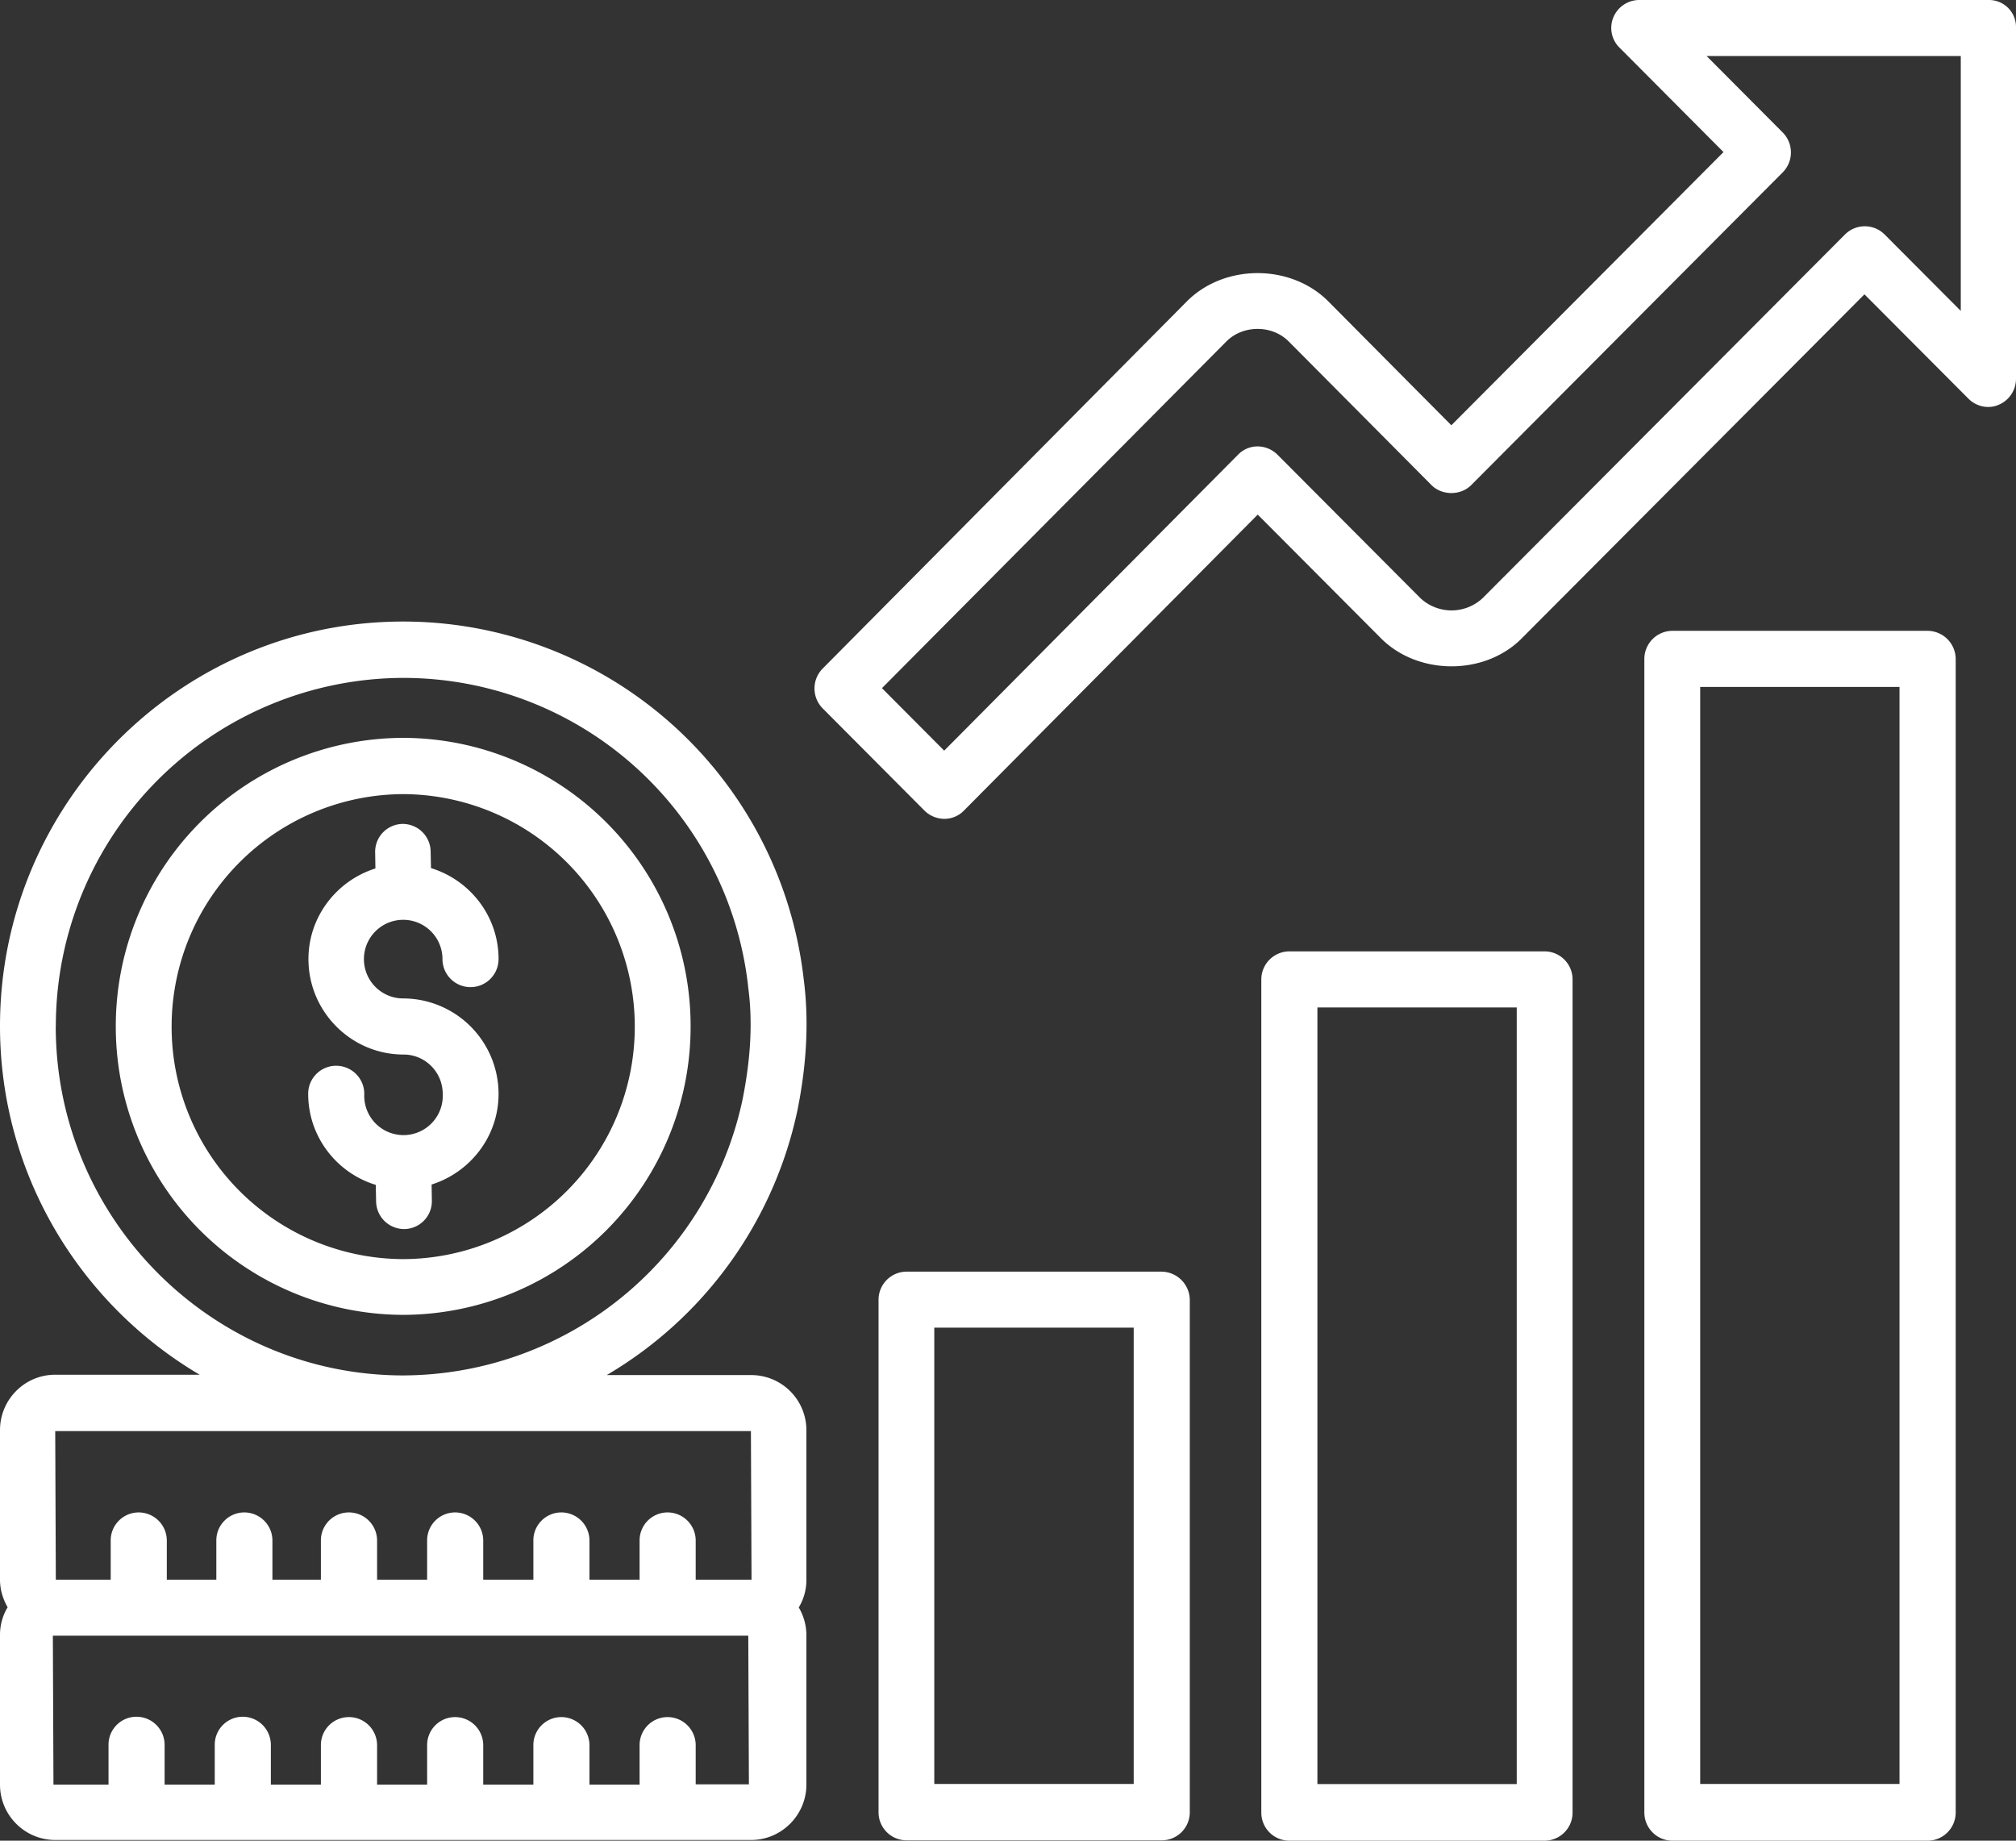 <svg width="23" height="21" fill="none" xmlns="http://www.w3.org/2000/svg"><rect width="100%" height="100%" fill="#333333" stroke="none"/><path d="M4.6 8.418a3.288 3.288 0 00-3.279 3.291A3.288 3.288 0 004.6 15.001a3.288 3.288 0 003.279-3.292A3.288 3.288 0 004.6 8.418zm0 5.947a2.65 2.65 0 01-2.642-2.652A2.652 2.652 0 014.6 9.06a2.652 2.652 0 012.642 2.652A2.65 2.65 0 014.6 14.365z" fill="#fff"/><path d="M4.6 11.391a.448.448 0 01-.448-.449.448.448 0 11.896 0 .32.32 0 10.64 0c0-.49-.327-.902-.771-1.038l-.004-.19a.319.319 0 00-.317-.314h-.003a.318.318 0 00-.313.325l.003.183c-.44.139-.764.548-.764 1.034 0 .6.488 1.089 1.085 1.089.247 0 .447.2.447.45a.448.448 0 11-.895 0 .321.321 0 00-.32-.322.319.319 0 00-.32.321c0 .49.327.903.771 1.038l.004.19a.32.32 0 00.32.314h.003a.318.318 0 00.313-.325l-.003-.183c.44-.139.764-.548.764-1.034A1.09 1.09 0 004.6 11.391z" fill="#fff"/><path d="M8.57 15.688H6.922a4.615 4.615 0 002.176-3.022c.11-.548.131-1.04.07-1.505A4.6 4.6 0 004.6 7.091c-2.537 0-4.6 2.072-4.6 4.615 0 1.695.917 3.175 2.278 3.978H.63c-.35 0-.63.285-.63.632v1.706c0 .114.033.22.087.315A.607.607 0 000 18.65v1.71c0 .35.284.632.63.632h7.94c.346 0 .63-.285.63-.632v-1.707a.627.627 0 00-.087-.314.607.607 0 00.087-.314V16.32a.629.629 0 00-.63-.632zM.637 11.709A3.974 3.974 0 014.6 7.734a3.96 3.96 0 013.934 3.508v.007c.055.394.033.818-.062 1.293a3.973 3.973 0 01-3.876 3.15c-2.18-.004-3.96-1.787-3.96-3.983zm7.93 4.618l.007 1.695h-.637v-.445a.321.321 0 00-.32-.322.319.319 0 00-.32.322v.445h-.572v-.445a.321.321 0 00-.32-.322.319.319 0 00-.32.322v.445h-.572v-.445a.321.321 0 00-.32-.322.319.319 0 00-.32.322v.445h-.571v-.445a.321.321 0 00-.32-.322.319.319 0 00-.321.322v.445h-.553v-.445a.321.321 0 00-.32-.322.319.319 0 00-.32.322v.445h-.565v-.445a.321.321 0 00-.32-.322.319.319 0 00-.32.322v.445H.637L.63 16.327h7.937zm-.63 4.03v-.446a.321.321 0 00-.32-.321.319.319 0 00-.32.321v.45h-.572v-.45a.321.321 0 00-.32-.321.319.319 0 00-.32.321v.45h-.572v-.45a.321.321 0 00-.32-.321.319.319 0 00-.32.321v.45h-.571v-.45a.321.321 0 00-.32-.321.319.319 0 00-.321.321v.45H3.09v-.453a.321.321 0 00-.32-.322.319.319 0 00-.32.322v.453h-.572v-.453a.321.321 0 00-.32-.322.319.319 0 00-.32.322v.453H.61l-.007-1.7h7.934l.007 1.696h-.608zm5.317-5.849h-2.911a.321.321 0 00-.32.321v5.846a.32.32 0 00.32.321h2.911a.32.32 0 00.32-.321v-5.846a.326.326 0 00-.32-.321zm-.32 5.845h-2.275v-5.206h2.275v5.206zm4.687-9.499H14.71a.321.321 0 00-.32.322v9.502a.32.32 0 00.32.322h2.911a.32.32 0 00.32-.322v-9.506a.32.32 0 00-.32-.318zm-.317 9.5H15.03v-8.86h2.274v8.86zm4.688-13.157H19.08a.321.321 0 00-.32.322v13.16c0 .175.142.321.32.321h2.912c.174 0 .32-.142.32-.322V7.515a.323.323 0 00-.32-.318zm-.32 13.156h-2.275V7.837h2.274v12.516zM22.687 0h-3.985a.32.32 0 00-.295.197.315.315 0 00.07.347l1.186 1.191-3.105 3.117-1.404-1.414c-.426-.428-1.183-.431-1.613 0l-4.156 4.19a.323.323 0 000 .453l1.161 1.166a.325.325 0 00.226.095.31.31 0 00.226-.095l3.351-3.376 1.405 1.41c.426.428 1.187.428 1.609 0l3.908-3.923 1.186 1.19c.091.092.23.121.346.07A.322.322 0 0023 4.322V.318A.308.308 0 0022.687 0zm-.317 3.547l-.87-.873a.32.32 0 00-.45 0l-4.135 4.15a.52.52 0 01-.71 0l-1.63-1.636a.325.325 0 00-.226-.095.31.31 0 00-.225.095l-3.352 3.376-.71-.713 3.93-3.956c.19-.19.521-.19.71 0l1.63 1.64c.12.12.332.12.452 0l3.556-3.57a.323.323 0 000-.452l-.87-.874h2.9v2.908z" fill="#fff"/></svg>